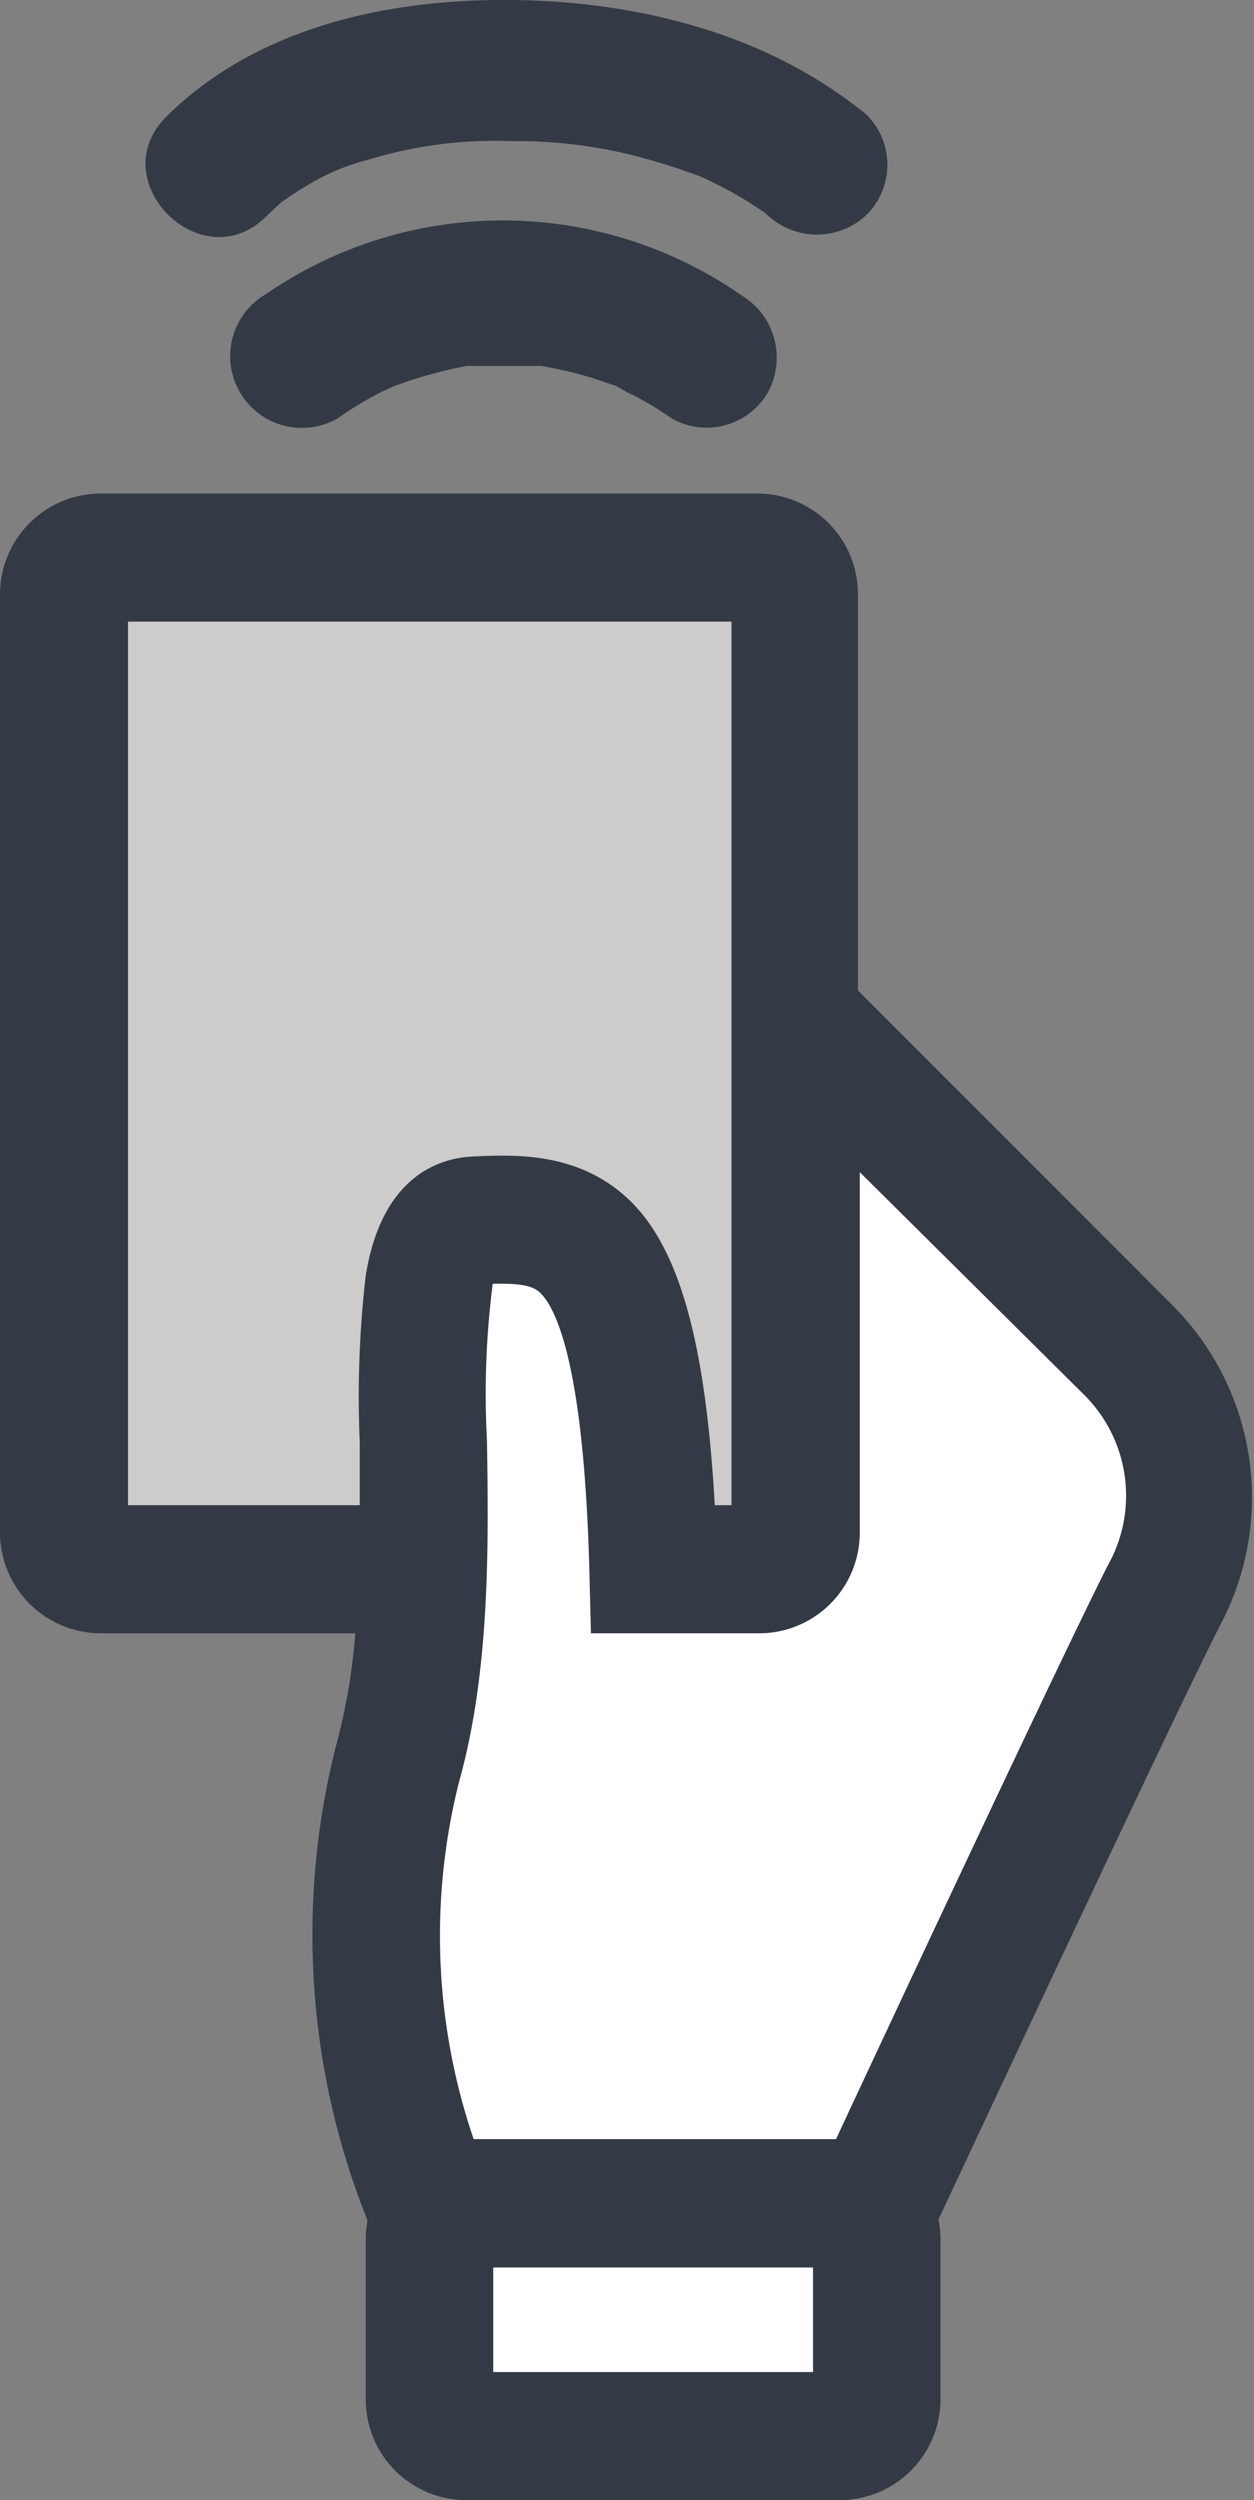 <svg xmlns="http://www.w3.org/2000/svg" width="48" height="95.64" viewBox="0 0 48 95.64"><rect x="0" y="0" width="48" height="95.64" fill="#808080" stroke="none"/><title>icon01-01</title><g id="ae2ea88f-1afb-474c-b155-7eace749d7a1" data-name="レイヤー 2"><g id="b6b15b05-7b33-41e7-b4aa-6fecbd3c2591" data-name="DESIGN"><rect x="2.59" y="21.31" width="28.14" height="39.46" fill="#cdcccb"/><path d="M19.72,46.39s-3.13-1-3.06,10.33S13.76,72,15.36,78.51a63.44,63.44,0,0,1,1.3,14.79h16.6l.8-8.83L45.64,58.89v-5L30.27,39.28V59.81H25S25.69,47,19.72,46.39Z" fill="#fff"/><path d="M35.13,86.72H14.86l-.65-1.43a29.37,29.37,0,0,1-1.36-18.46,23.38,23.38,0,0,0,.75-4.35H3.85A3.86,3.86,0,0,1,0,58.63V22.73a3.86,3.86,0,0,1,3.85-3.85H29a3.85,3.85,0,0,1,3.84,3.85V37.89l12,12a10.41,10.41,0,0,1,1.86,12.29c-2.11,4.15-10.89,23-11,23.18Zm-17-4.89H32c2.11-4.52,8.57-18.32,10.39-21.92a5.44,5.44,0,0,0-.86-6.52l0,0-8.62-8.55V58.63A3.85,3.85,0,0,1,29,62.48H22.62l-.06-2.39c-.21-7.92-1.28-10.07-1.9-10.65-.29-.26-.73-.35-1.8-.33a33.25,33.25,0,0,0-.22,6c.06,3.92.13,8.78-1.07,13.06A24.1,24.1,0,0,0,18.13,81.83Zm9.23-24.25H28V23.78H4.9v33.8h8.87c0-.82,0-1.63,0-2.41A40.22,40.22,0,0,1,14,48.79c.62-3.83,2.85-4.5,4.12-4.55,1.59-.07,4-.18,5.92,1.62S27,51.2,27.36,57.58Z" fill="#333a46"/><path d="M32.17,95.64H17.83A3.85,3.85,0,0,1,14,91.79V85.67a3.84,3.84,0,0,1,3.84-3.84H32.17A3.85,3.85,0,0,1,36,85.67v6.12A3.86,3.86,0,0,1,32.17,95.64Zm-13.29-4.9H31.12v-4H18.88Z" fill="#333a46"/><path d="M12.93,16a13.5,13.5,0,0,1,1.66-1c.14-.07.28-.12.42-.2.34-.19-.39.14,0,0s.65-.24,1-.34A15.55,15.55,0,0,1,17.87,14c.4-.08-.44,0,0,0,.16,0,.31,0,.46,0,.35,0,.69,0,1,0s.61,0,.92,0l.46,0c.29,0,.2,0,0,0a15.82,15.82,0,0,1,1.9.44c.33.1.65.22,1,.34-.23-.09-.25-.12,0,0L24,15A11.65,11.65,0,0,1,25.7,16a2.71,2.71,0,0,0,3.7-1,2.78,2.78,0,0,0-1-3.69,16,16,0,0,0-18.22-.06A2.7,2.7,0,0,0,12.93,16Z" fill="#333a46"/><path d="M10.19,8.28l.53-.5c.15-.13.25-.2,0,0A11,11,0,0,1,11.92,7a8.34,8.34,0,0,1,2.21-.9,16.58,16.58,0,0,1,5.47-.7,18.34,18.34,0,0,1,5.56.8c.45.13.9.28,1.34.44a5.07,5.07,0,0,1,.85.37q.64.31,1.26.69l.52.34c.47.32-.24-.21.23.17a2.77,2.77,0,0,0,3.82,0,2.7,2.7,0,0,0,0-3.81C29.41,1.29,24.42.05,19.6,0S9.79,1.07,6.37,4.46C3.9,6.91,7.72,10.73,10.19,8.28Z" fill="#333a46"/></g></g></svg>